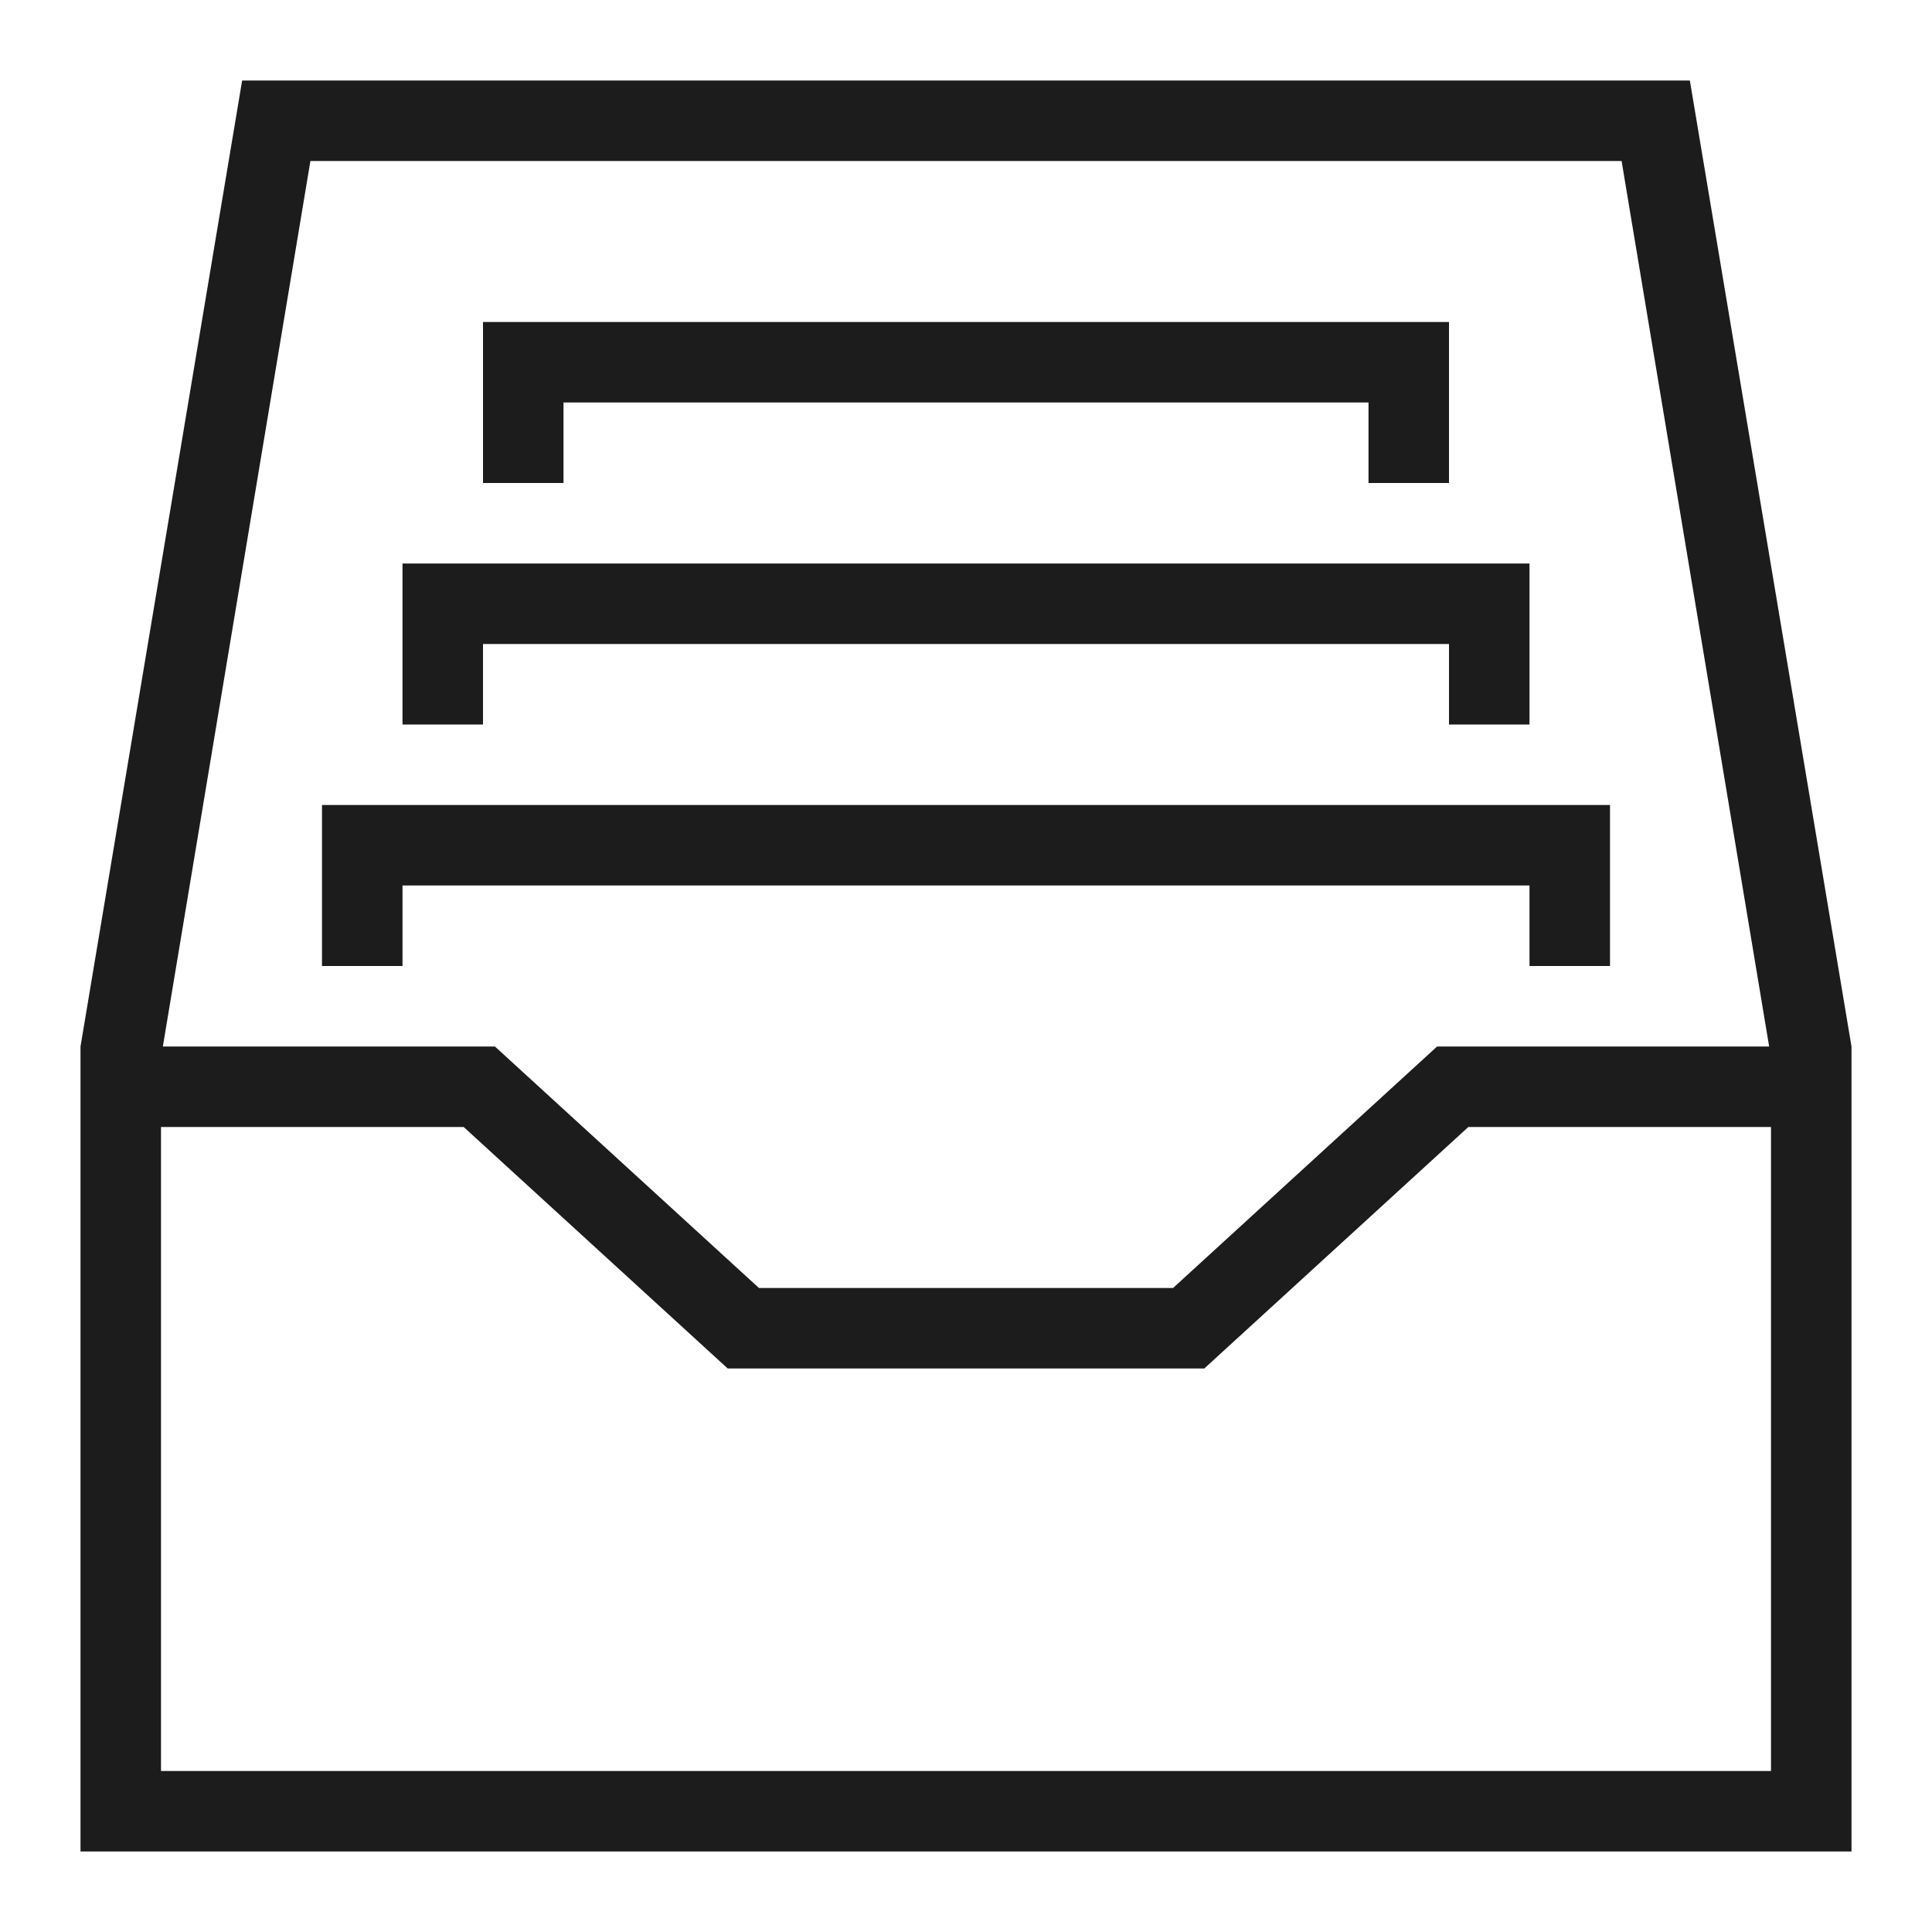 <svg xmlns="http://www.w3.org/2000/svg" width="24" height="24" viewBox="0 0 24 24"><path fill="#1c1c1c"  d="M6 9H5V7h14v2h-1V8H6v1zm1-4h10v1h1V4H6v2h1V5zm16 8v10H1V13L3.008 1h17.984L23 13zM2.023 13h4.125l3.28 3h5.144l3.28-3h4.125L20.144 2H3.856L2.023 13zM22 14h-3.76l-3.28 3H9.04l-3.28-3H2v8h20v-8zm-3-3v1h1v-2H4v2h1v-1h14z"/></svg>